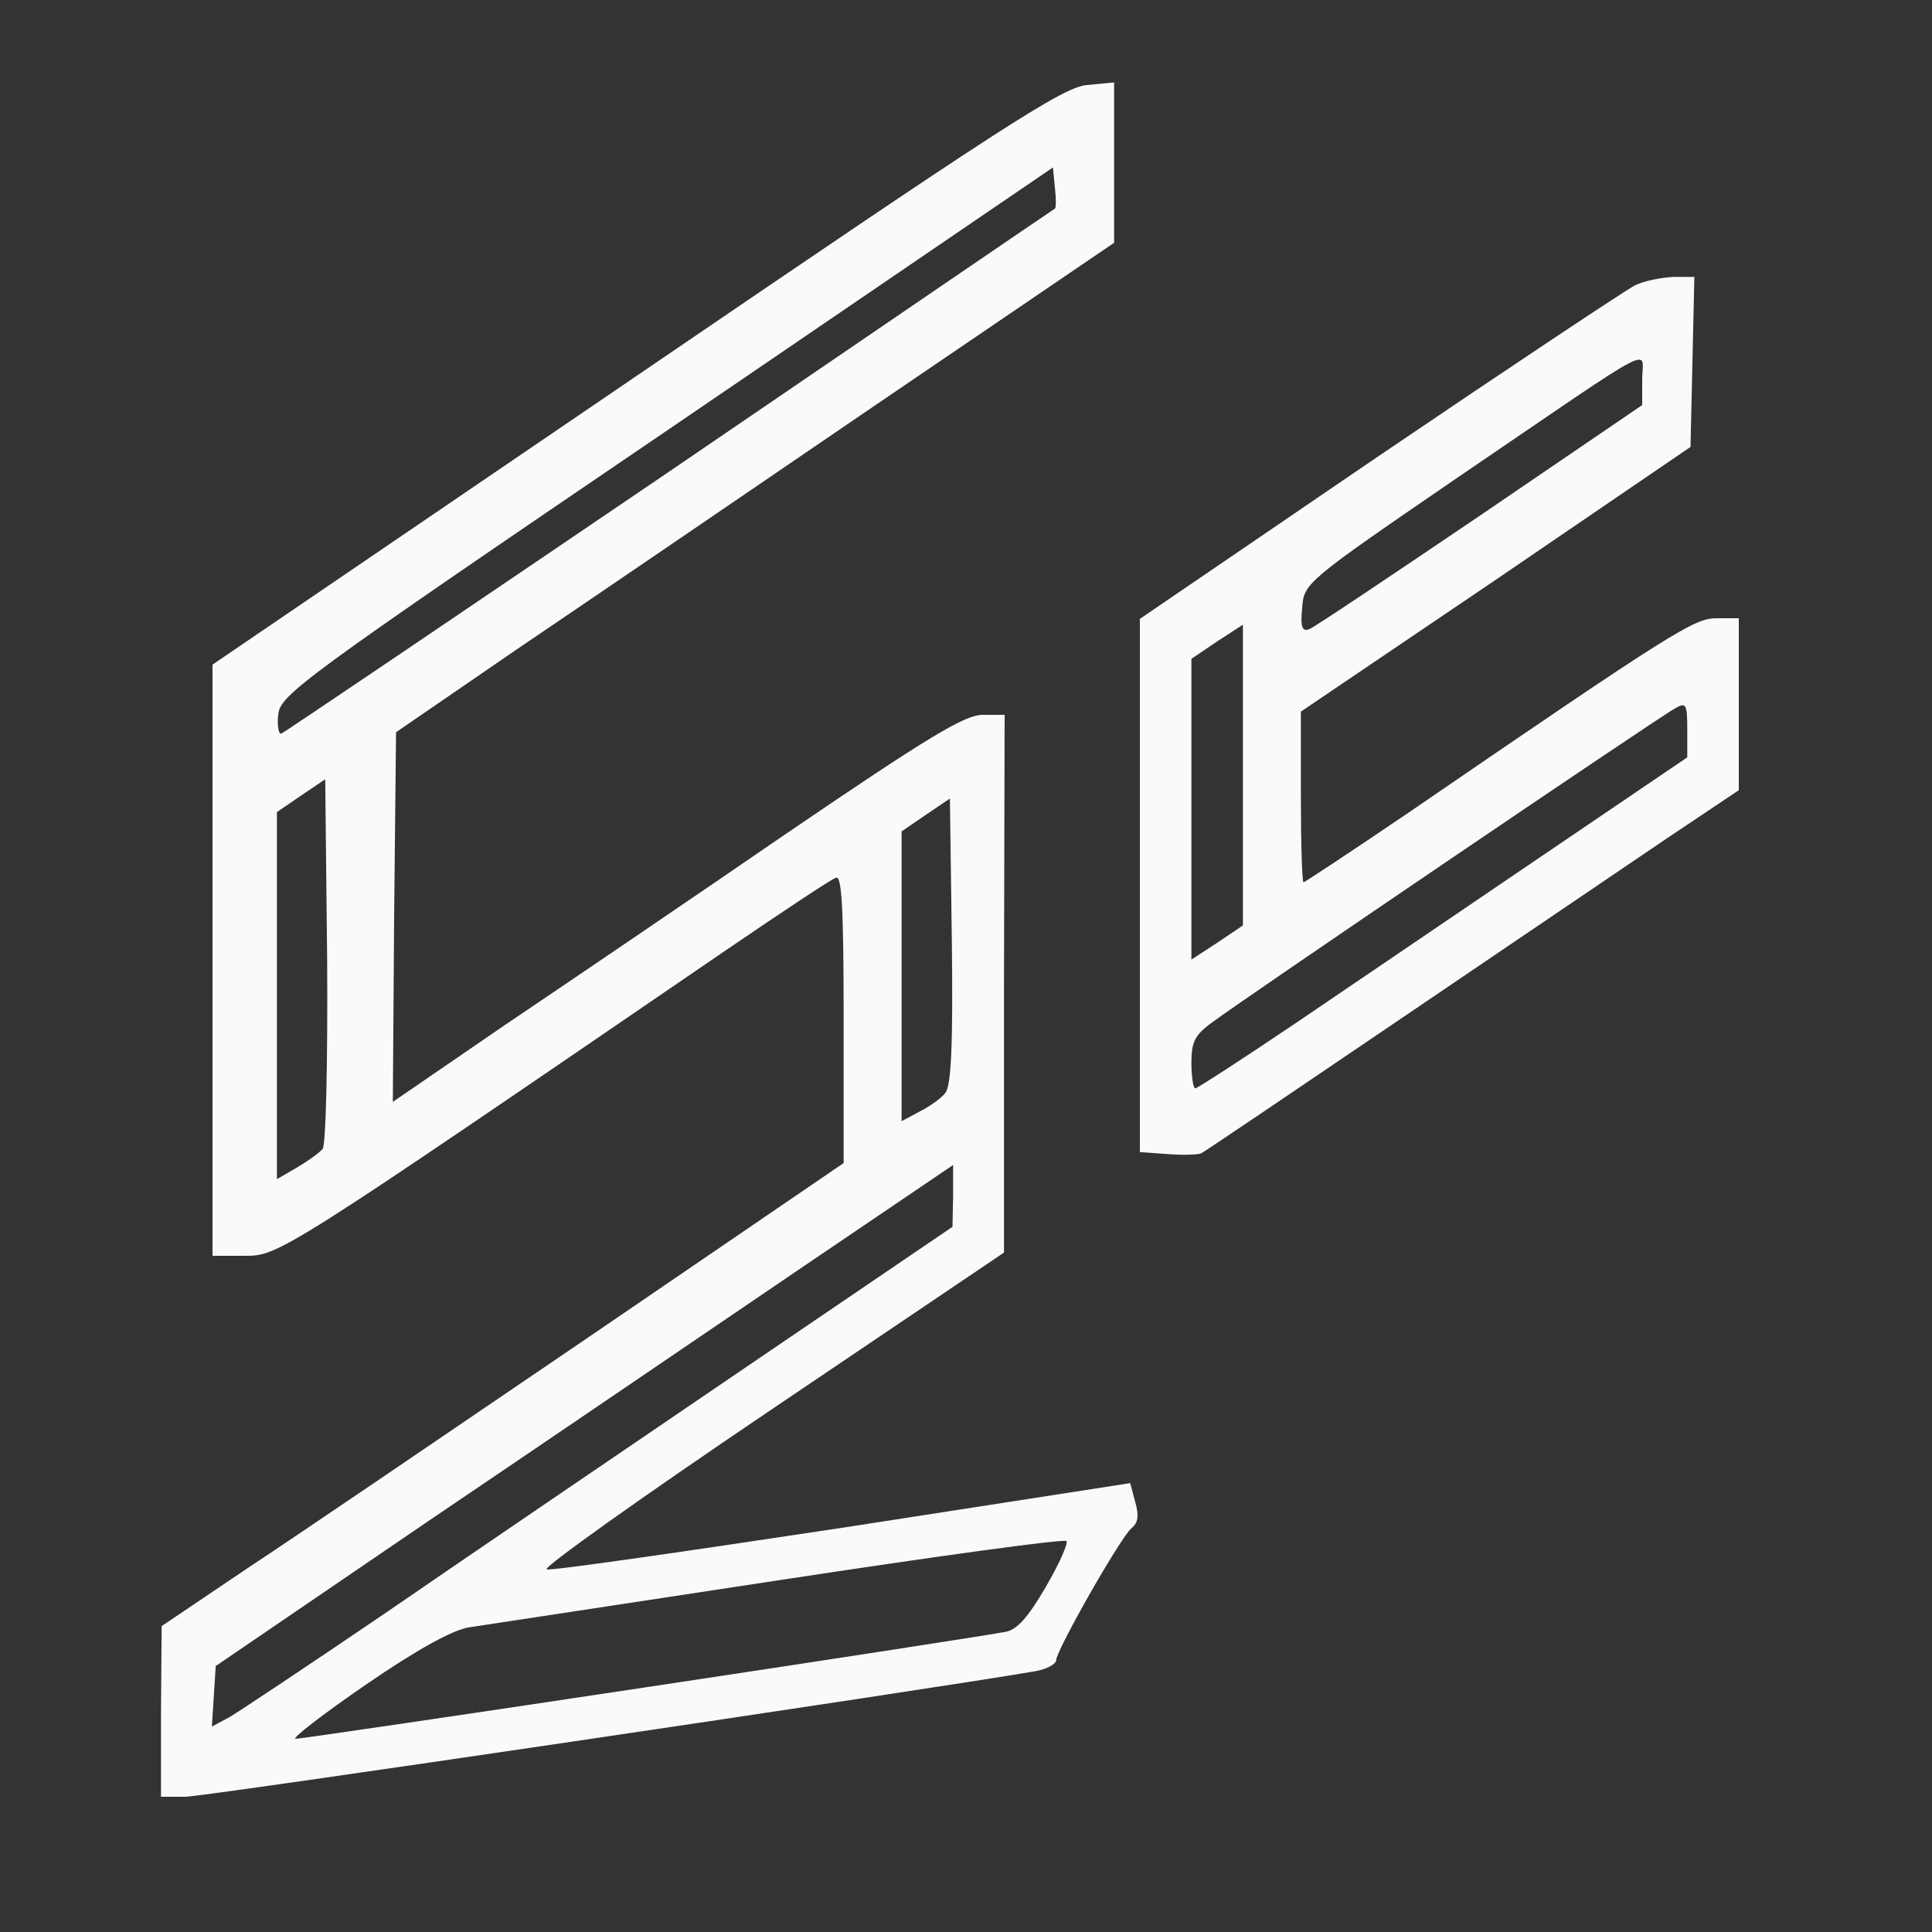 <!DOCTYPE svg PUBLIC "-//W3C//DTD SVG 20010904//EN" "http://www.w3.org/TR/2001/REC-SVG-20010904/DTD/svg10.dtd">
<svg version="1.0" xmlns="http://www.w3.org/2000/svg" width="300px" height="300px" viewBox="0 0 3000 3000" preserveAspectRatio="xMidYMid meet">
<rect x="0" y="0" width="3000" height="3000" fill="#333333" stroke="none"/>
<g id="layer101" fill="#fafafa" stroke="none">
 <path d="M250 2658 l1 -133 132 -89 c73 -48 311 -210 530 -359 l397 -271 0 -224 c0 -175 -3 -223 -12 -219 -7 2 -85 54 -173 114 -690 472 -692 473 -745 473 l-50 0 0 -459 0 -459 658 -448 c569 -388 663 -449 700 -452 l42 -4 0 125 0 124 -372 253 c-205 140 -456 311 -558 380 l-185 127 -3 287 -2 287 172 -118 c95 -64 294 -199 441 -300 219 -149 275 -183 303 -183 l34 0 -1 418 0 417 -363 245 c-200 135 -356 246 -347 247 9 2 216 -28 461 -65 l445 -69 8 30 c6 21 4 32 -6 40 -17 14 -117 190 -117 205 0 6 -15 14 -32 17 -175 30 -1292 195 -1320 195 l-38 0 0 -132z m753 -38 c293 -44 544 -83 558 -86 18 -3 35 -22 63 -70 21 -36 35 -68 32 -71 -3 -4 -205 24 -448 61 -244 37 -460 70 -480 73 -25 4 -80 34 -160 89 -67 46 -116 84 -109 84 7 0 252 -36 544 -80z m-402 -117 c119 -82 365 -249 547 -373 l331 -225 1 -48 0 -48 -242 164 c-134 91 -391 266 -573 389 l-330 225 -3 47 -3 47 28 -15 c15 -9 125 -82 244 -163z m-100 -719 c5 -7 8 -128 7 -293 l-3 -281 -37 25 -38 26 0 285 0 285 31 -18 c17 -10 35 -23 40 -29z m967 -87 c9 -11 12 -75 10 -236 l-3 -221 -37 25 -38 26 0 225 0 225 28 -15 c16 -8 34 -21 40 -29z m-427 -966 c327 -223 595 -406 597 -407 2 -1 2 -16 0 -33 l-3 -31 -600 409 c-571 388 -600 410 -603 441 -2 18 1 31 5 29 5 -2 277 -186 604 -408z"/>
 <path d="M1813 1792 l-43 -3 0 -414 0 -414 371 -253 c205 -139 384 -258 398 -265 14 -7 41 -12 59 -13 l33 0 -3 132 -3 132 -302 206 -303 205 0 133 c0 72 2 132 4 132 2 0 76 -49 163 -108 416 -285 444 -302 479 -302 l34 0 0 133 0 134 -112 75 c-62 42 -248 168 -413 280 -165 112 -304 206 -310 209 -5 2 -29 3 -52 1z m200 -204 c84 -57 255 -173 380 -258 l227 -154 0 -43 c0 -40 -2 -43 -19 -33 -23 12 -670 451 -718 487 -28 20 -33 31 -33 64 0 21 3 39 6 39 3 0 74 -46 157 -102z m-83 -384 l0 -234 -40 26 -40 27 0 233 0 234 40 -26 40 -27 0 -233z m369 -404 l251 -171 0 -40 c0 -48 33 -65 -280 148 -244 167 -245 168 -248 207 -3 30 0 37 11 33 8 -3 127 -83 266 -177z"/>
 </g>

</svg>